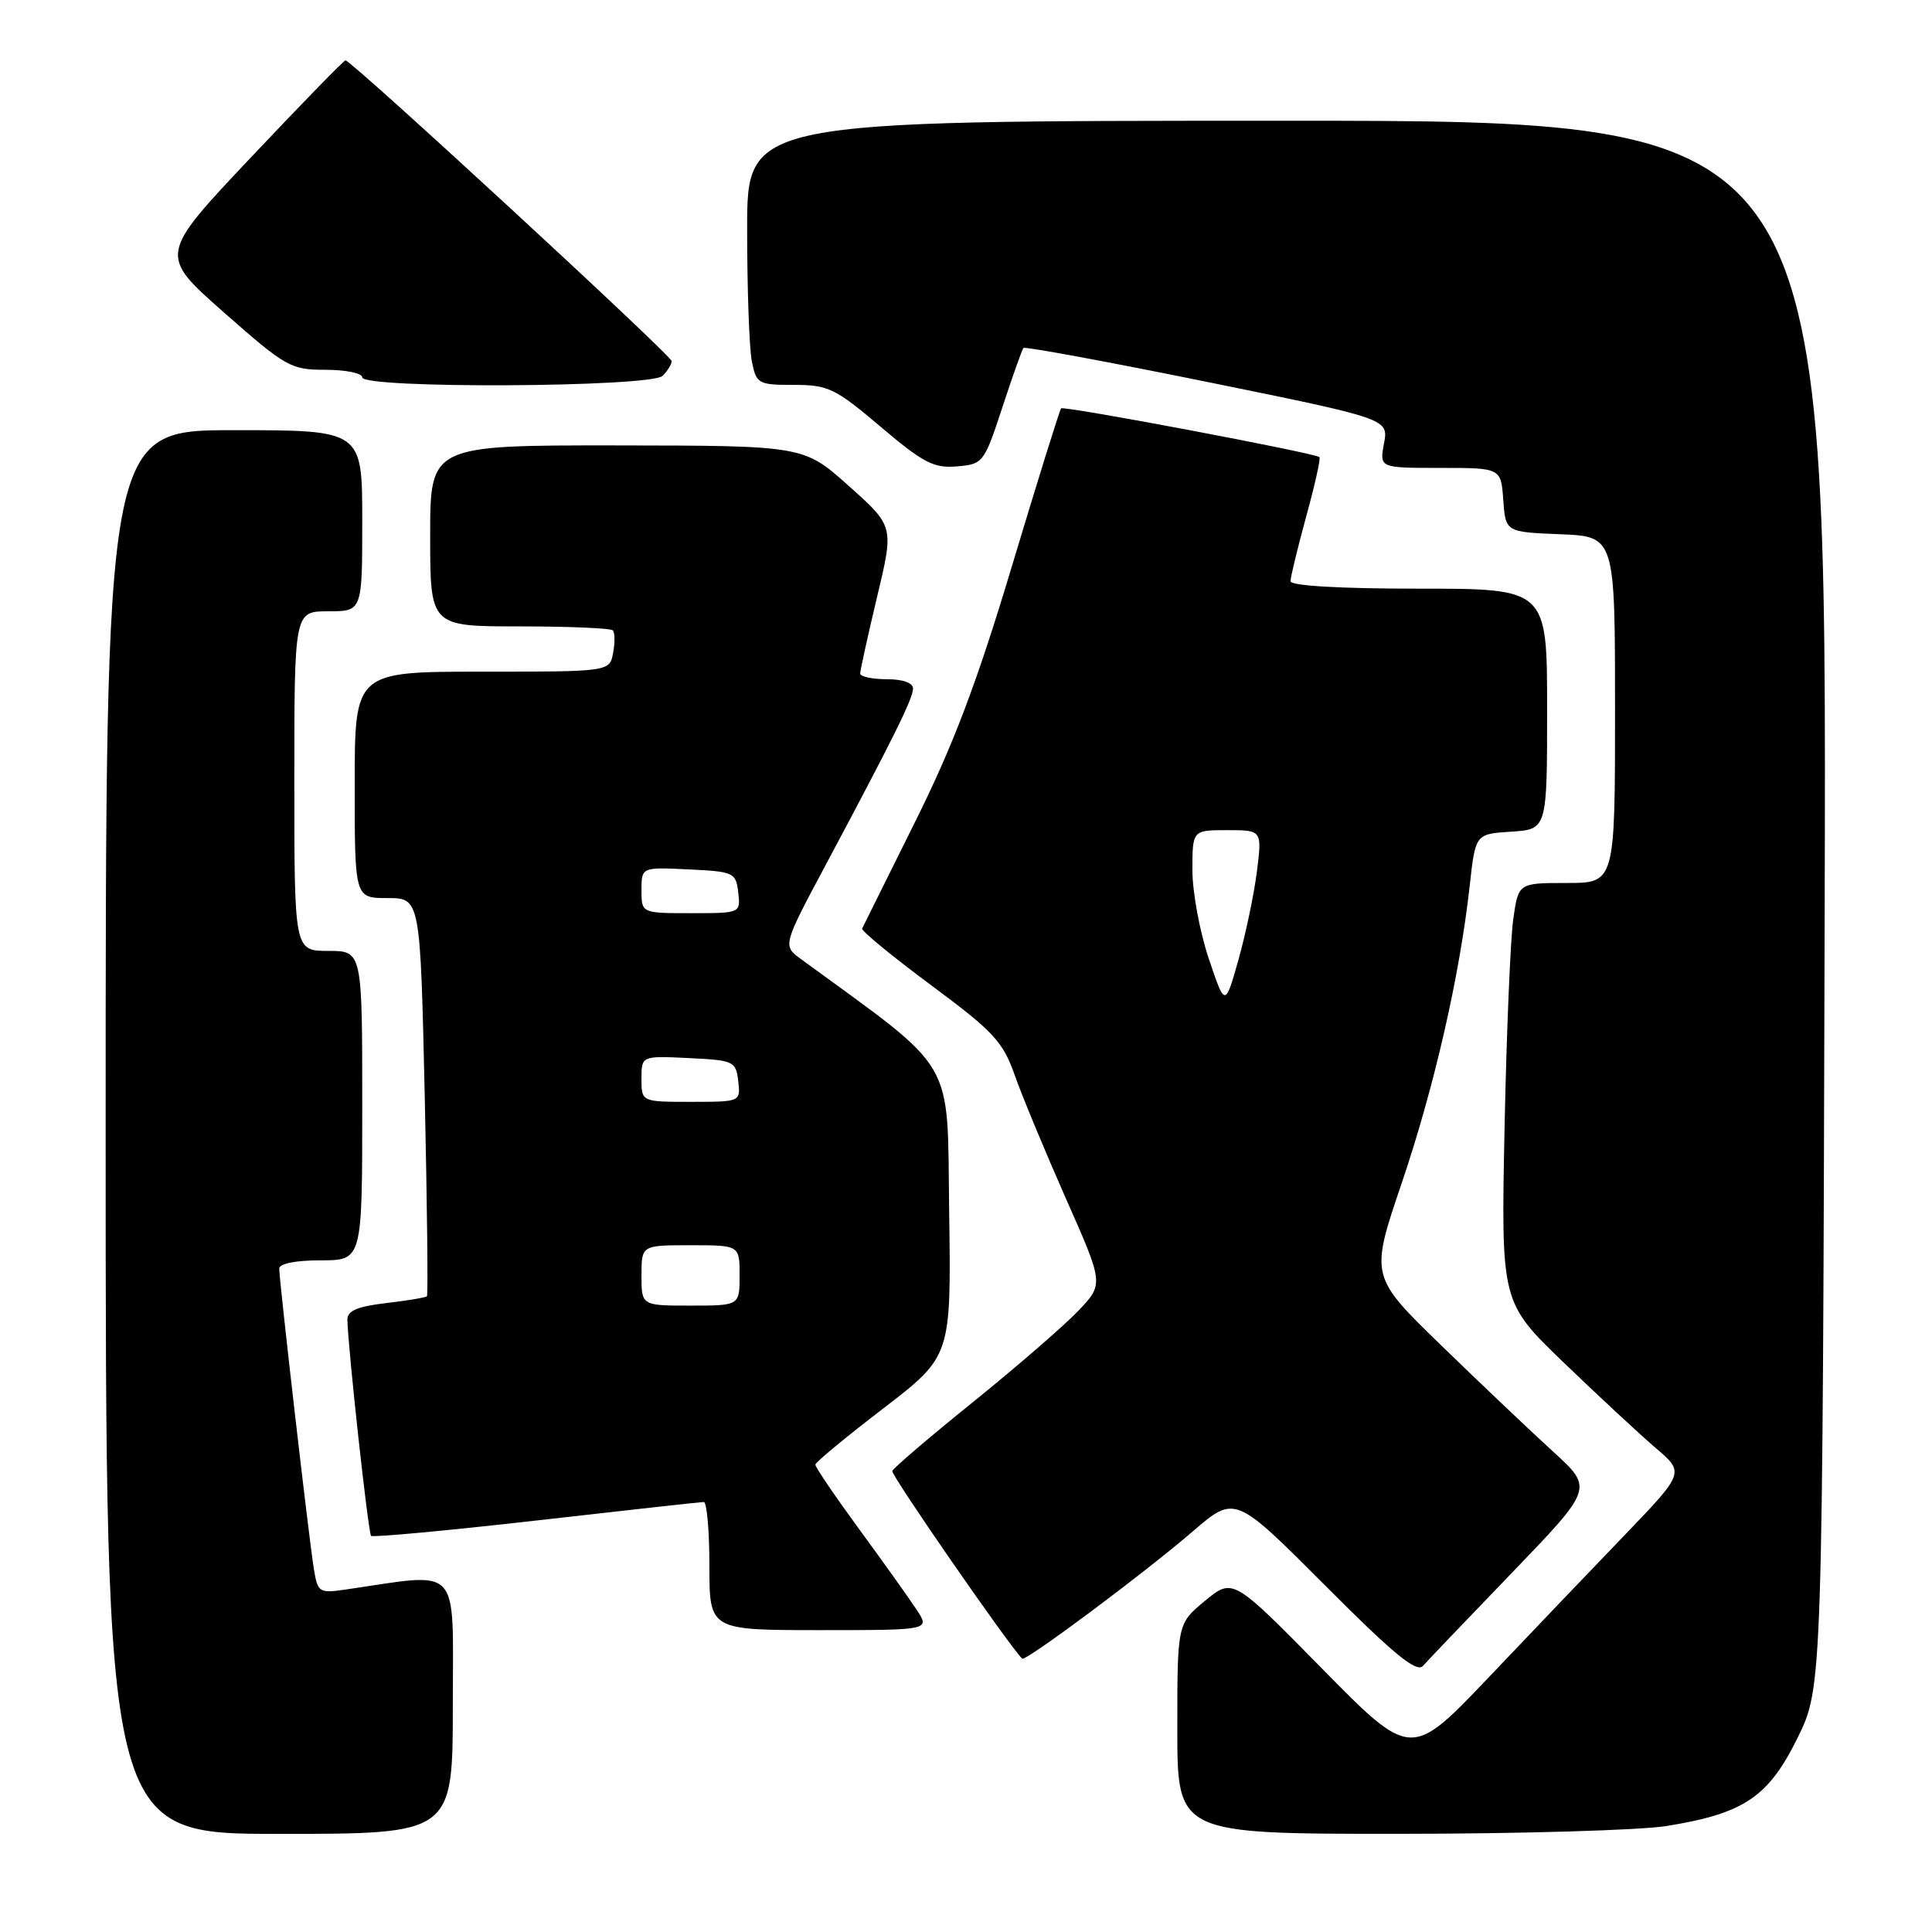 <?xml version="1.0" encoding="UTF-8" standalone="no"?>
<!DOCTYPE svg PUBLIC "-//W3C//DTD SVG 1.1//EN" "http://www.w3.org/Graphics/SVG/1.1/DTD/svg11.dtd" >
<svg xmlns="http://www.w3.org/2000/svg" xmlns:xlink="http://www.w3.org/1999/xlink" version="1.1" viewBox="0 0 256 256">
 <g >
 <path fill="currentColor"
d=" M 60.00 225.91 C 60.00 206.99 61.29 208.37 45.81 210.62 C 42.26 211.13 42.10 211.03 41.58 207.83 C 40.94 203.94 37.00 169.71 37.00 168.10 C 37.00 167.43 39.18 167.00 42.50 167.00 C 48.00 167.00 48.00 167.00 48.00 146.50 C 48.00 126.00 48.00 126.00 43.50 126.00 C 39.00 126.00 39.00 126.00 39.00 103.50 C 39.00 81.00 39.00 81.00 43.50 81.00 C 48.00 81.00 48.00 81.00 48.00 69.00 C 48.00 57.00 48.00 57.00 31.00 57.00 C 14.00 57.00 14.00 57.00 14.00 150.00 C 14.00 243.00 14.00 243.00 37.00 243.00 C 60.00 243.00 60.00 243.00 60.00 225.91 Z  M 220.87 241.95 C 231.10 240.29 234.32 238.12 238.18 230.29 C 241.50 223.54 241.50 223.54 241.78 119.77 C 242.06 16.00 242.06 16.00 170.53 16.00 C 99.00 16.00 99.00 16.00 99.00 30.37 C 99.00 38.28 99.28 46.16 99.62 47.87 C 100.22 50.87 100.46 51.00 105.20 51.00 C 109.75 51.00 110.67 51.45 116.69 56.55 C 122.34 61.34 123.73 62.06 126.79 61.80 C 130.27 61.51 130.40 61.33 132.81 54.00 C 134.16 49.88 135.42 46.33 135.61 46.11 C 135.79 45.90 146.75 47.92 159.97 50.61 C 183.99 55.50 183.99 55.50 183.39 58.75 C 182.78 62.00 182.78 62.00 190.83 62.00 C 198.89 62.00 198.89 62.00 199.19 66.25 C 199.50 70.50 199.50 70.50 206.75 70.79 C 214.00 71.09 214.00 71.09 214.00 94.04 C 214.00 117.00 214.00 117.00 207.60 117.00 C 201.20 117.00 201.20 117.00 200.52 121.75 C 200.14 124.36 199.62 136.86 199.36 149.52 C 198.90 172.55 198.90 172.55 207.20 180.55 C 211.77 184.94 217.24 190.03 219.36 191.84 C 223.22 195.13 223.22 195.13 215.36 203.32 C 211.03 207.82 202.87 216.35 197.23 222.29 C 186.96 233.07 186.96 233.07 175.16 221.08 C 163.36 209.08 163.36 209.08 159.68 212.11 C 156.00 215.15 156.00 215.15 156.00 229.07 C 156.00 243.00 156.00 243.00 185.25 242.99 C 201.34 242.99 217.37 242.52 220.87 241.95 Z  M 200.39 208.35 C 211.12 197.20 211.12 197.20 205.81 192.36 C 202.89 189.70 196.23 183.38 191.02 178.32 C 181.54 169.12 181.54 169.12 185.72 156.81 C 190.05 144.04 193.42 129.30 194.74 117.40 C 195.50 110.50 195.50 110.50 200.25 110.20 C 205.00 109.89 205.00 109.89 205.00 93.95 C 205.00 78.00 205.00 78.00 188.00 78.00 C 177.46 78.00 171.00 77.62 171.00 77.01 C 171.00 76.47 171.94 72.60 173.08 68.43 C 174.23 64.25 175.02 60.71 174.83 60.57 C 174.12 60.00 140.93 53.74 140.60 54.11 C 140.41 54.32 137.48 63.72 134.09 75.00 C 129.41 90.58 126.32 98.74 121.21 108.99 C 117.52 116.42 114.38 122.73 114.24 123.03 C 114.09 123.33 118.19 126.69 123.33 130.51 C 131.66 136.69 132.88 138.00 134.46 142.47 C 135.43 145.24 138.49 152.59 141.24 158.82 C 146.26 170.14 146.26 170.14 142.88 173.69 C 141.02 175.64 134.78 181.05 129.00 185.72 C 123.22 190.38 118.38 194.52 118.23 194.91 C 118.03 195.43 133.62 217.95 135.44 219.78 C 135.87 220.20 151.57 208.50 158.07 202.90 C 163.64 198.11 163.64 198.11 175.55 210.05 C 184.67 219.20 187.71 221.69 188.55 220.74 C 189.15 220.06 194.48 214.48 200.39 208.35 Z  M 121.48 213.33 C 120.52 211.87 117.10 207.06 113.87 202.66 C 110.64 198.25 108.02 194.39 108.04 194.07 C 108.05 193.76 112.11 190.40 117.06 186.61 C 126.04 179.71 126.04 179.71 125.77 160.61 C 125.48 139.74 127.00 142.34 106.10 127.06 C 103.70 125.30 103.70 125.30 109.52 114.40 C 118.44 97.68 120.95 92.61 120.98 91.25 C 120.99 90.48 119.65 90.00 117.50 90.00 C 115.58 90.00 113.99 89.66 113.98 89.25 C 113.98 88.84 114.98 84.28 116.21 79.12 C 118.46 69.74 118.46 69.74 112.48 64.40 C 106.50 59.05 106.50 59.05 81.75 59.02 C 57.00 59.00 57.00 59.00 57.00 71.00 C 57.00 83.00 57.00 83.00 68.83 83.00 C 75.34 83.00 80.90 83.24 81.19 83.52 C 81.48 83.81 81.50 85.16 81.24 86.52 C 80.77 89.00 80.77 89.00 63.88 89.00 C 47.00 89.00 47.00 89.00 47.00 104.00 C 47.00 119.00 47.00 119.00 51.34 119.00 C 55.69 119.00 55.69 119.00 56.28 145.23 C 56.60 159.66 56.73 171.60 56.57 171.76 C 56.41 171.93 53.96 172.34 51.14 172.67 C 47.31 173.12 46.01 173.69 46.03 174.89 C 46.11 178.64 48.79 203.13 49.17 203.51 C 49.40 203.73 59.24 202.82 71.04 201.48 C 82.84 200.13 92.84 199.03 93.25 199.02 C 93.66 199.01 94.00 202.82 94.00 207.50 C 94.00 216.00 94.00 216.00 108.62 216.00 C 123.23 216.00 123.23 216.00 121.48 213.33 Z  M 87.80 49.80 C 88.46 49.14 89.00 48.26 89.00 47.85 C 89.00 47.12 46.58 8.00 45.78 8.00 C 45.56 8.00 39.91 13.80 33.21 20.90 C 21.04 33.79 21.04 33.79 29.67 41.40 C 37.89 48.64 38.53 49.00 43.15 49.00 C 45.82 49.00 48.00 49.45 48.00 50.00 C 48.00 51.53 86.27 51.33 87.80 49.80 Z  M 160.17 127.03 C 158.98 123.50 158.00 118.22 158.00 115.31 C 158.00 110.00 158.00 110.00 162.62 110.00 C 167.23 110.00 167.23 110.00 166.55 115.46 C 166.17 118.46 165.07 123.73 164.10 127.18 C 162.33 133.44 162.33 133.44 160.17 127.03 Z  M 85.00 169.00 C 85.00 165.00 85.00 165.00 91.50 165.00 C 98.00 165.00 98.00 165.00 98.00 169.00 C 98.00 173.00 98.00 173.00 91.50 173.00 C 85.00 173.00 85.00 173.00 85.00 169.00 Z  M 85.00 142.95 C 85.00 139.90 85.00 139.90 91.25 140.20 C 97.24 140.49 97.51 140.61 97.82 143.25 C 98.13 146.00 98.13 146.00 91.57 146.00 C 85.00 146.00 85.00 146.00 85.00 142.95 Z  M 85.00 117.95 C 85.00 114.90 85.00 114.90 91.25 115.20 C 97.24 115.49 97.51 115.61 97.82 118.25 C 98.13 121.00 98.13 121.00 91.57 121.00 C 85.00 121.00 85.00 121.00 85.00 117.95 Z "/>
</g>
</svg>